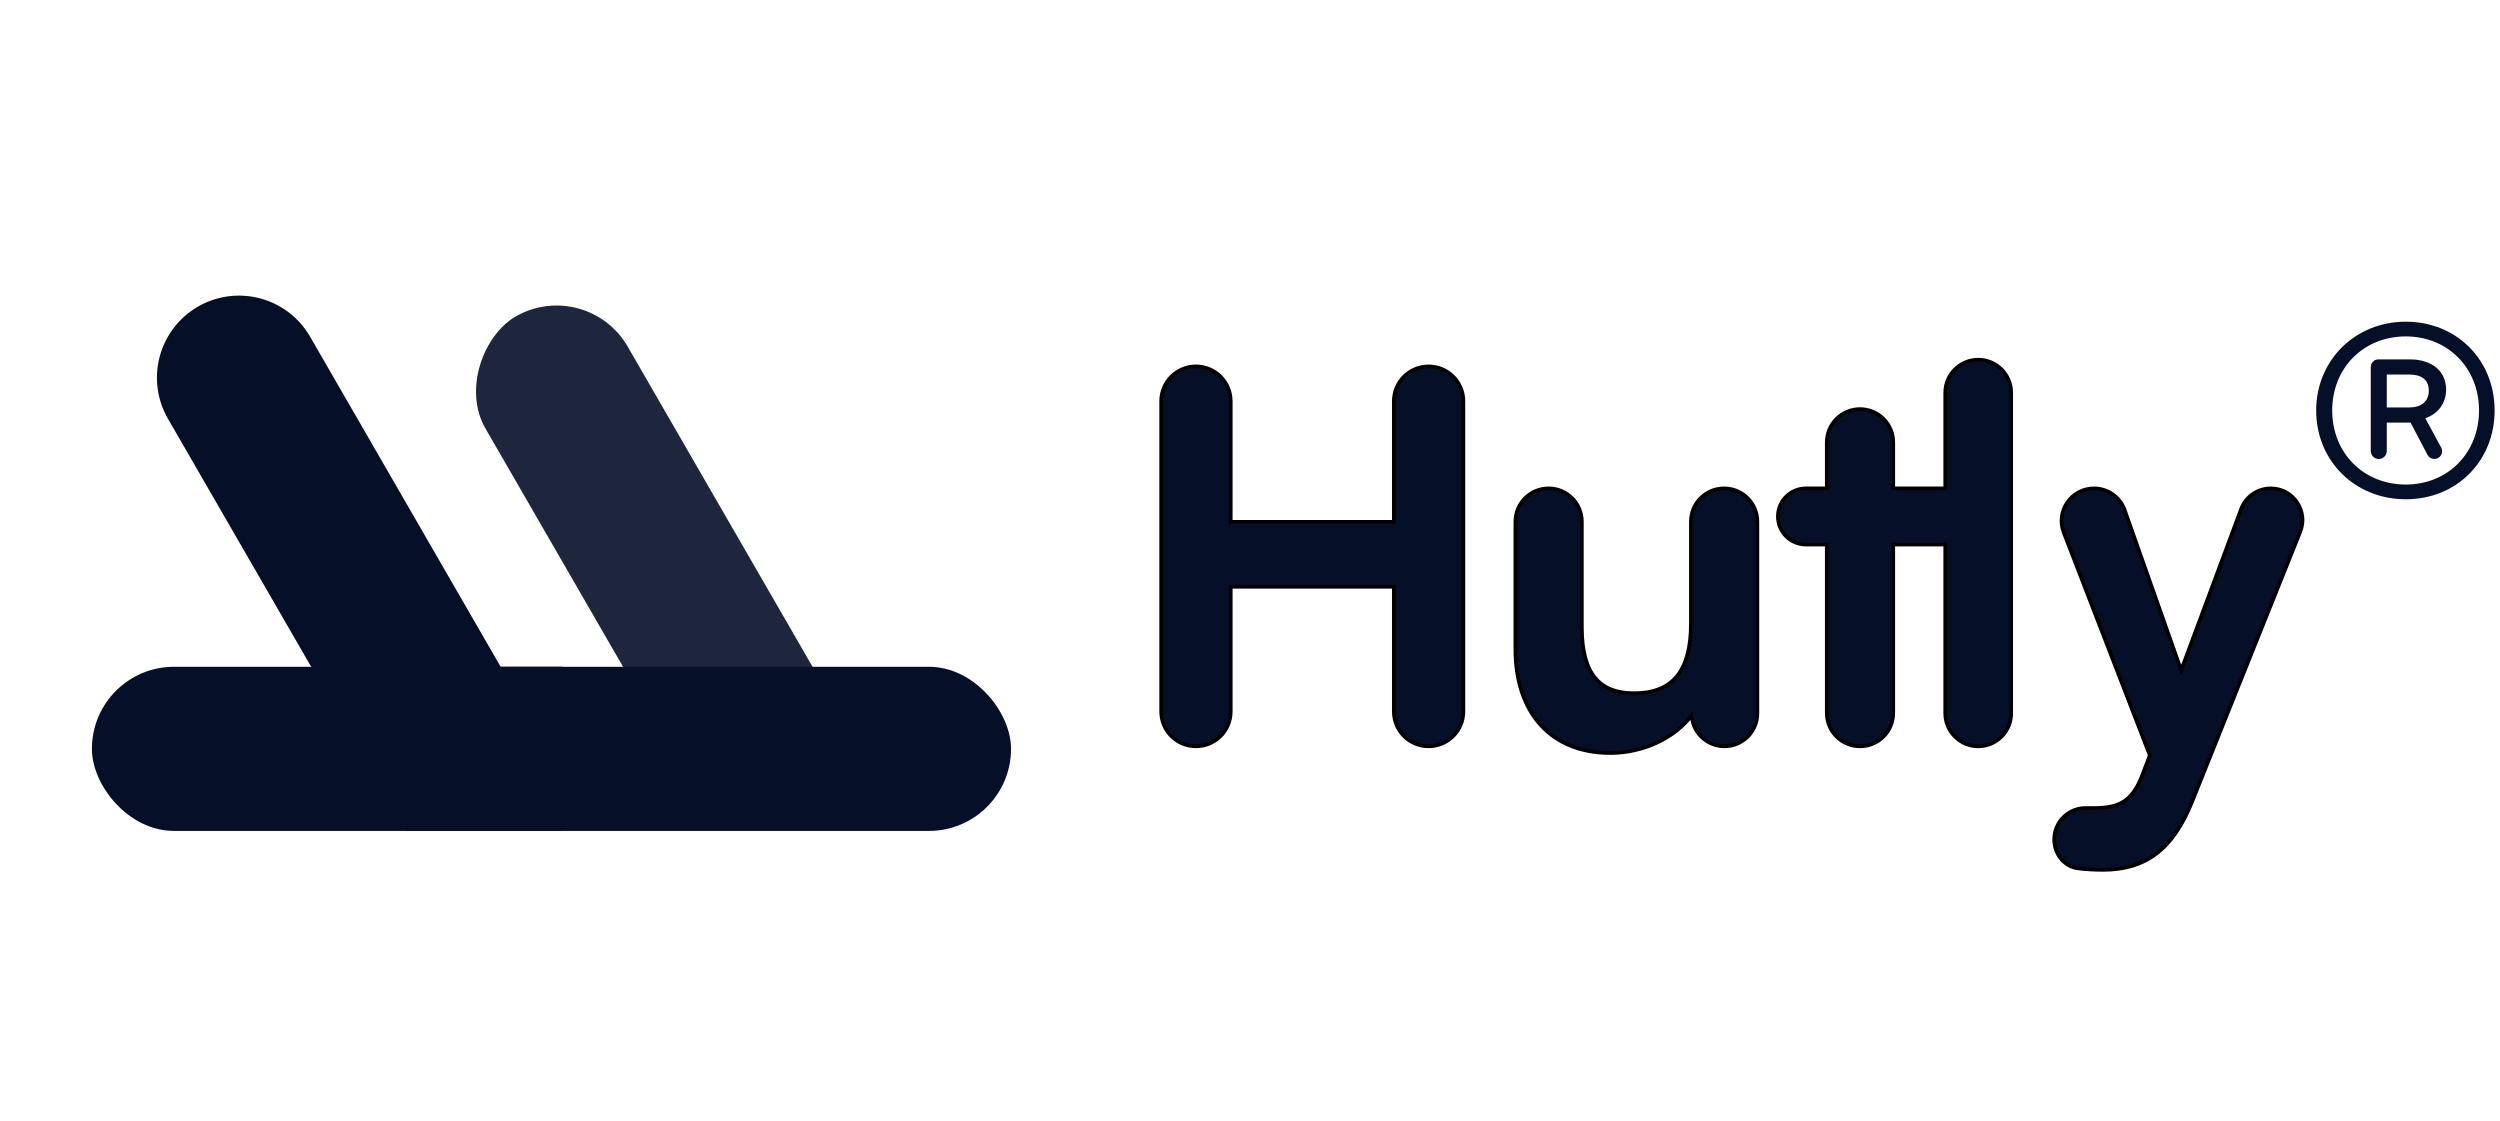 <svg width="136" height="61" viewBox="0 0 136 61" fill="none" xmlns="http://www.w3.org/2000/svg">
<path d="M102.993 29.624H105.821V38.806C105.821 39.797 106.624 40.6 107.615 40.6C108.605 40.6 109.409 39.797 109.409 38.806V21.362C109.409 20.371 108.605 19.568 107.615 19.568C106.624 19.568 105.821 20.371 105.821 21.362V26.568H102.993V24.064C102.993 23.065 102.184 22.256 101.185 22.256C100.187 22.256 99.377 23.065 99.377 24.064V26.568H98.245C97.401 26.568 96.717 27.252 96.717 28.096C96.717 28.94 97.401 29.624 98.245 29.624H99.377V38.792C99.377 39.791 100.187 40.6 101.185 40.6C102.184 40.6 102.993 39.791 102.993 38.792V29.624ZM116.57 42.089L116.57 42.09C116.28 42.89 115.934 43.35 115.509 43.614C115.082 43.879 114.559 43.956 113.892 43.956H113.458C112.514 43.956 111.748 44.722 111.748 45.666C111.748 46.442 112.273 47.146 113.059 47.242C113.48 47.293 113.925 47.32 114.396 47.32C115.547 47.32 116.5 47.05 117.298 46.446C118.095 45.843 118.727 44.915 119.249 43.617L119.249 43.617L125.132 28.933C125.586 27.8 124.752 26.568 123.532 26.568C122.812 26.568 122.168 27.016 121.917 27.69L118.655 36.455L115.583 27.747C115.334 27.041 114.666 26.568 113.916 26.568C112.674 26.568 111.82 27.814 112.267 28.973L116.949 41.088L116.57 42.089ZM65.06 40.6C66.105 40.6 66.952 39.753 66.952 38.708V31.92H75.824V38.708C75.824 39.753 76.671 40.6 77.716 40.6C78.76 40.6 79.608 39.753 79.608 38.708V21.824C79.608 20.779 78.76 19.932 77.716 19.932C76.671 19.932 75.824 20.779 75.824 21.824V28.388H66.952V21.824C66.952 20.779 66.105 19.932 65.06 19.932C64.015 19.932 63.168 20.779 63.168 21.824V38.708C63.168 39.753 64.015 40.6 65.06 40.6ZM93.793 26.568C92.794 26.568 91.985 27.377 91.985 28.376V33.92C91.985 35.226 91.727 36.171 91.22 36.789C90.716 37.404 89.951 37.712 88.893 37.712C87.96 37.712 87.258 37.452 86.786 36.887C86.31 36.318 86.053 35.422 86.053 34.116V28.376C86.053 27.377 85.243 26.568 84.245 26.568C83.246 26.568 82.437 27.377 82.437 28.376V35.32C82.437 37.032 82.911 38.444 83.8 39.429C84.689 40.416 85.985 40.964 87.605 40.964C89.379 40.964 91.109 40.151 92.021 38.921L92.038 39.052C92.159 39.939 92.917 40.6 93.811 40.6C94.8 40.6 95.601 39.799 95.601 38.811V28.376C95.601 27.377 94.791 26.568 93.793 26.568Z" fill="#050F27" stroke="black" stroke-width="0.2"/>
<rect x="39.82" y="46.539" width="31.277" height="8.929" rx="4.464" transform="rotate(-120 39.82 46.539)" fill="#1D263C"/>
<rect x="5" y="36.273" width="50" height="8.929" rx="4.464" fill="#050F27"/>
<path d="M30.585 42.073L30.585 36.272L27.236 36.272L30.585 42.073Z" fill="#050F27"/>
<path fill-rule="evenodd" clip-rule="evenodd" d="M10.77 16.68C8.635 17.913 7.903 20.643 9.136 22.779L22.081 45.2L25.169 45.2L30.585 42.073L27.236 36.272L16.868 18.314C15.635 16.179 12.905 15.448 10.77 16.68Z" fill="#050F27"/>
<path d="M30.585 45.2L30.585 42.073L25.169 45.2L30.585 45.2Z" fill="#050F27"/>
<path d="M130.877 27.16C128.097 27.16 126 25.063 126 22.33C126 19.597 128.12 17.5 130.877 17.5C133.634 17.5 135.707 19.573 135.707 22.33C135.707 25.087 133.634 27.16 130.877 27.16ZM130.877 26.359C133.163 26.359 134.859 24.639 134.859 22.33C134.859 20.021 133.163 18.301 130.877 18.301C128.568 18.301 126.872 20.021 126.872 22.33C126.872 24.639 128.568 26.359 130.877 26.359ZM129.84 24.533C129.84 24.774 129.645 24.969 129.405 24.969C129.164 24.969 128.969 24.774 128.969 24.533V19.967C128.969 19.736 129.155 19.55 129.386 19.55H131.089C132.267 19.55 133.068 20.162 133.068 21.199C133.068 21.906 132.668 22.495 131.937 22.754L132.8 24.345C132.953 24.626 132.749 24.969 132.429 24.969C132.272 24.969 132.127 24.882 132.054 24.742L131.136 22.99H129.84V24.533ZM132.126 21.246C132.126 20.657 131.725 20.374 131.066 20.374H129.84V22.165H131.066C131.725 22.165 132.126 21.835 132.126 21.246Z" fill="#050F27"/>
</svg>
